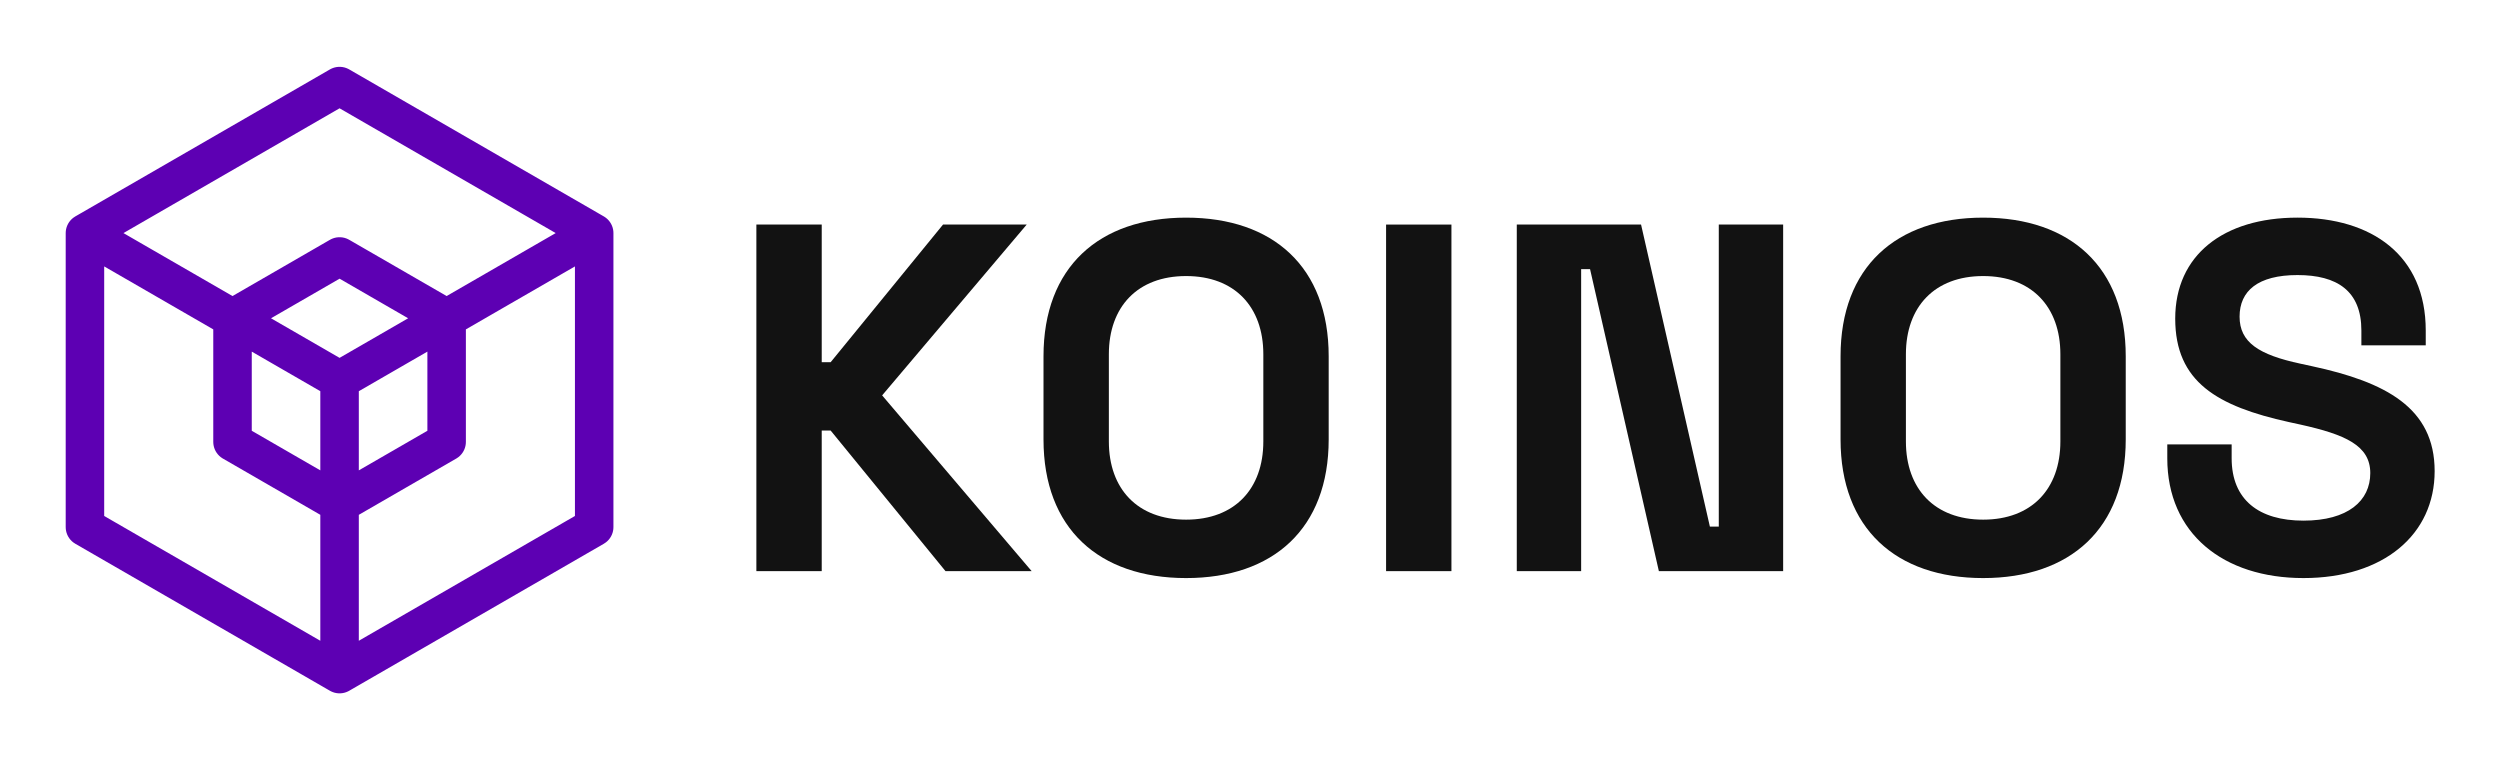 <?xml version="1.0" encoding="UTF-8"?><svg id="Layer_1" xmlns="http://www.w3.org/2000/svg" viewBox="0 0 3896.94 1184.94"><defs><style>.cls-1,.cls-2{fill:none;}.cls-2{stroke:#5d00b3;stroke-linecap:round;stroke-linejoin:round;stroke-width:60px;}.cls-3{fill:#121212;}</style></defs><path class="cls-3" d="M1179.02,350.05h101.87v214.55h13.9l175.18-214.55h130.43l-225.35,266.26,233.07,273.97h-134.29l-179.04-219.18h-13.9v219.18h-101.87V350.05Z"/><path class="cls-3" d="M1626.59,684.99v-129.65c0-138.92,86.43-216.09,222.26-216.09s222.27,77.18,222.27,216.09v129.65c0,138.92-86.44,216.09-222.27,216.09s-222.26-77.18-222.26-216.09ZM1969.25,688.08v-135.83c0-74.09-44.77-121.94-120.4-121.94s-120.39,47.85-120.39,121.94v135.83c0,74.09,44.76,121.94,120.39,121.94s120.4-47.85,120.4-121.94Z"/><path class="cls-3" d="M2160.59,350.05h101.87v540.23h-101.87V350.05Z"/><path class="cls-3" d="M2364.32,350.05h193.72l107.27,470.77h13.89v-470.77h100.33v540.23h-193.72l-107.27-470.77h-13.89v470.77h-100.33V350.05Z"/><path class="cls-3" d="M2869.01,684.99v-129.65c0-138.92,86.43-216.09,222.26-216.09s222.27,77.18,222.27,216.09v129.65c0,138.92-86.44,216.09-222.27,216.09s-222.26-77.18-222.26-216.09ZM3211.67,688.08v-135.83c0-74.09-44.77-121.94-120.4-121.94s-120.39,47.85-120.39,121.94v135.83c0,74.09,44.76,121.94,120.39,121.94s120.4-47.85,120.4-121.94Z"/><path class="cls-3" d="M3378.32,714.32v-21.61h100.32v21.61c0,64.83,42.45,97.24,111.91,97.24s104.19-30.87,104.19-74.09-39.35-60.19-108.81-75.63l-17.75-3.86c-111.91-24.7-177.5-62.51-177.5-161.3s74.86-157.44,190.62-157.44,199.88,58.66,199.88,175.96v23.15h-100.32v-23.15c0-61.74-37.82-86.43-99.56-86.43s-90.3,24.7-90.3,64.83,30.1,59.42,94.93,73.32l17.74,3.86c115,24.7,191.4,64.83,191.4,163.61s-79.49,166.7-204.52,166.7-212.23-69.46-212.23-186.77Z"/><path class="cls-1" d="M3530.87,1164.68v135.83c0,74.09,44.76,121.94,120.39,121.94,0,0,0,0,0,0v-379.7s0,0,0,0c-75.63,0-120.39,47.85-120.39,121.94Z"/><path class="cls-2" d="M529.31,134.17l396.89,229.15v458.3l-396.89,229.15-396.9-229.15v-458.3l396.9-229.15ZM362.44,496.12v192.69l166.88,96.35,166.88-96.35v-192.69l-166.88-96.35-166.88,96.35ZM529.31,592.47v458.3M133.51,363.95l395.8,228.52,396.89-229.15"/></svg>